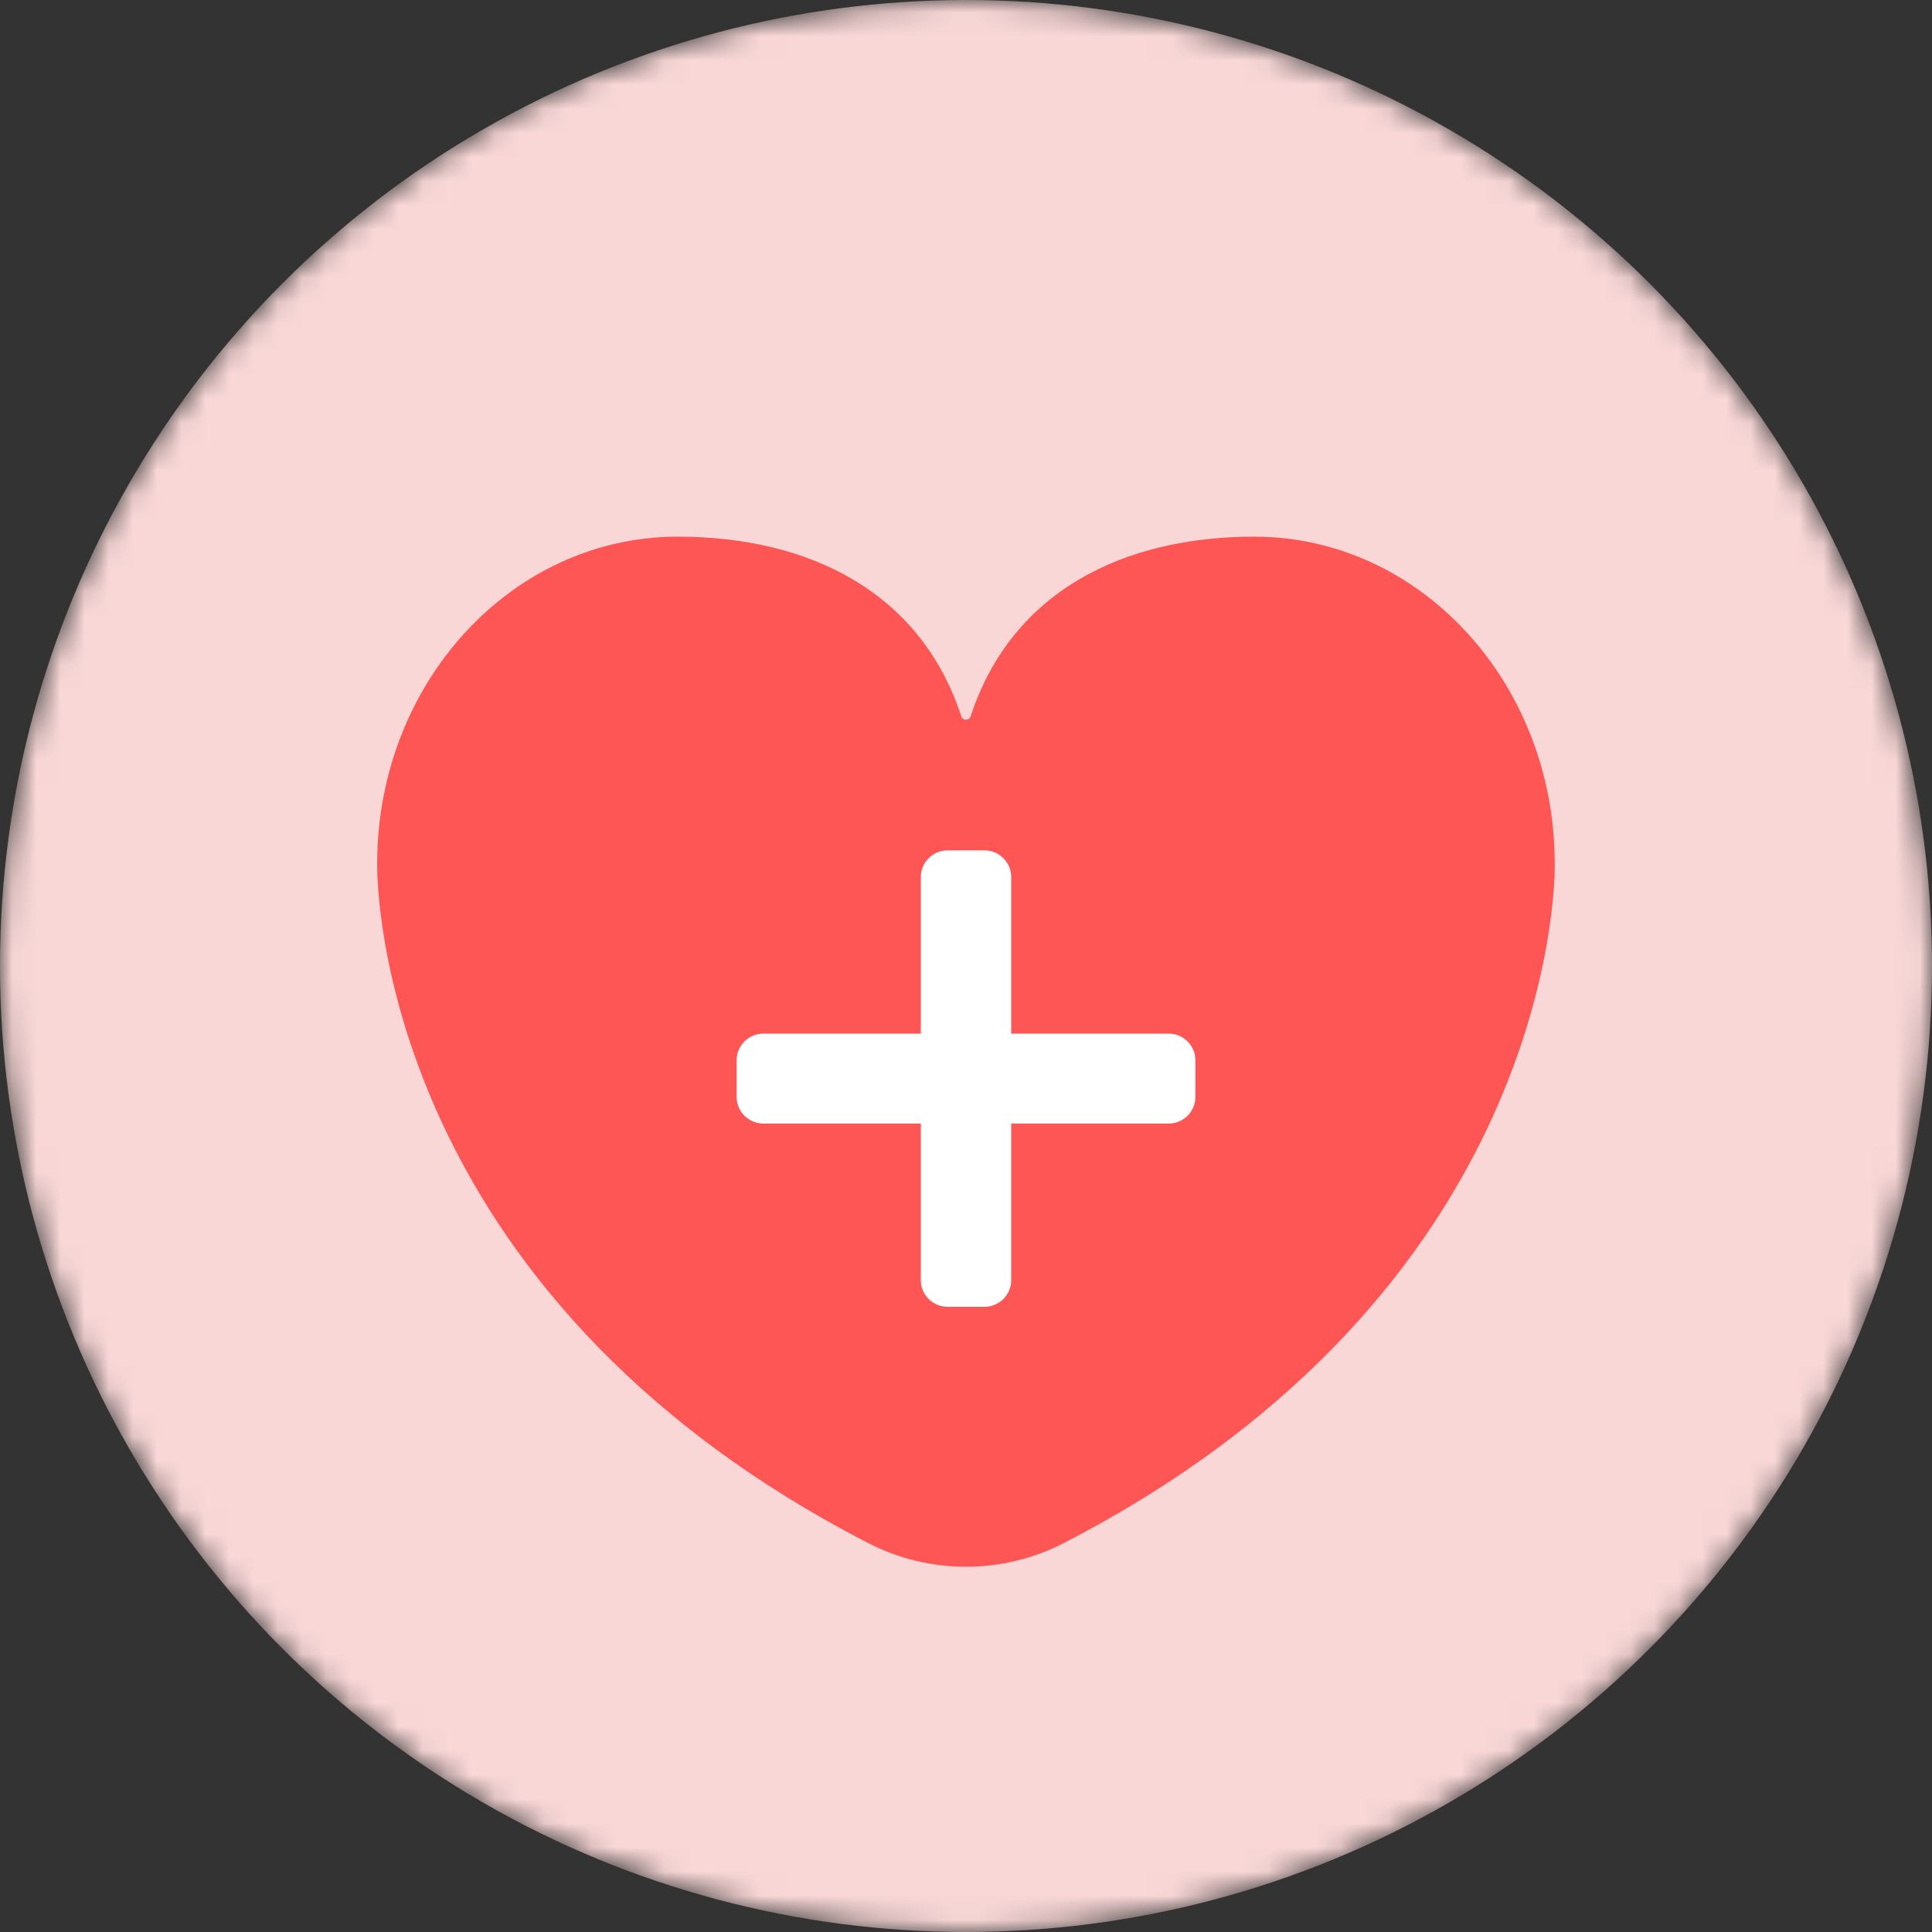 <svg width="80" height="80" viewBox="0 0 80 80" fill="none" xmlns="http://www.w3.org/2000/svg">
<rect x="0" y="0" width="80" height="80" fill="#333333" stroke="none"/>
<mask id="mask0_4284_34457" style="mask-type:alpha" maskUnits="userSpaceOnUse" x="0" y="0" width="80" height="80">
<circle cx="40" cy="40" r="40" fill="#F9D7D7"/>
</mask>
<g mask="url(#mask0_4284_34457)">
<circle cx="40" cy="40" r="40" fill="#F9D7D7"/>
</g>
<g clip-path="url(#clip0_4284_34457)">
<path d="M64.38 35.795C64.38 35.766 64.379 35.745 64.379 35.715C64.357 28.26 58.795 22.222 51.937 22.222C46.499 22.222 41.879 24.499 40.188 29.672C40.131 29.845 39.867 29.845 39.81 29.672C38.119 24.499 33.499 22.222 28.061 22.222C21.203 22.222 15.641 28.26 15.619 35.715C15.619 35.745 15.619 35.766 15.618 35.795C15.611 36.667 15.724 53.467 35.95 63.896C38.486 65.203 41.512 65.203 44.048 63.896C64.274 53.467 64.388 36.667 64.38 35.795Z" fill="#FE5555"/>
<path d="M48.393 42.8H41.872V36.313C41.872 35.708 41.373 35.212 40.766 35.212H39.235C38.627 35.212 38.129 35.708 38.129 36.313V42.8H31.608C31 42.8 30.502 43.296 30.502 43.901V45.423C30.502 46.028 31 46.524 31.608 46.524H38.129V53.011C38.129 53.616 38.627 54.111 39.235 54.111H40.766C41.373 54.111 41.872 53.616 41.872 53.011V46.524H48.393C49 46.524 49.499 46.028 49.499 45.423V43.901C49.499 43.296 49 42.8 48.393 42.8Z" fill="white"/>
</g>
<defs>
<clipPath id="clip0_4284_34457">
<rect width="53.333" height="43.556" fill="white" transform="translate(13.333 22.222)"/>
</clipPath>
</defs>
</svg>
